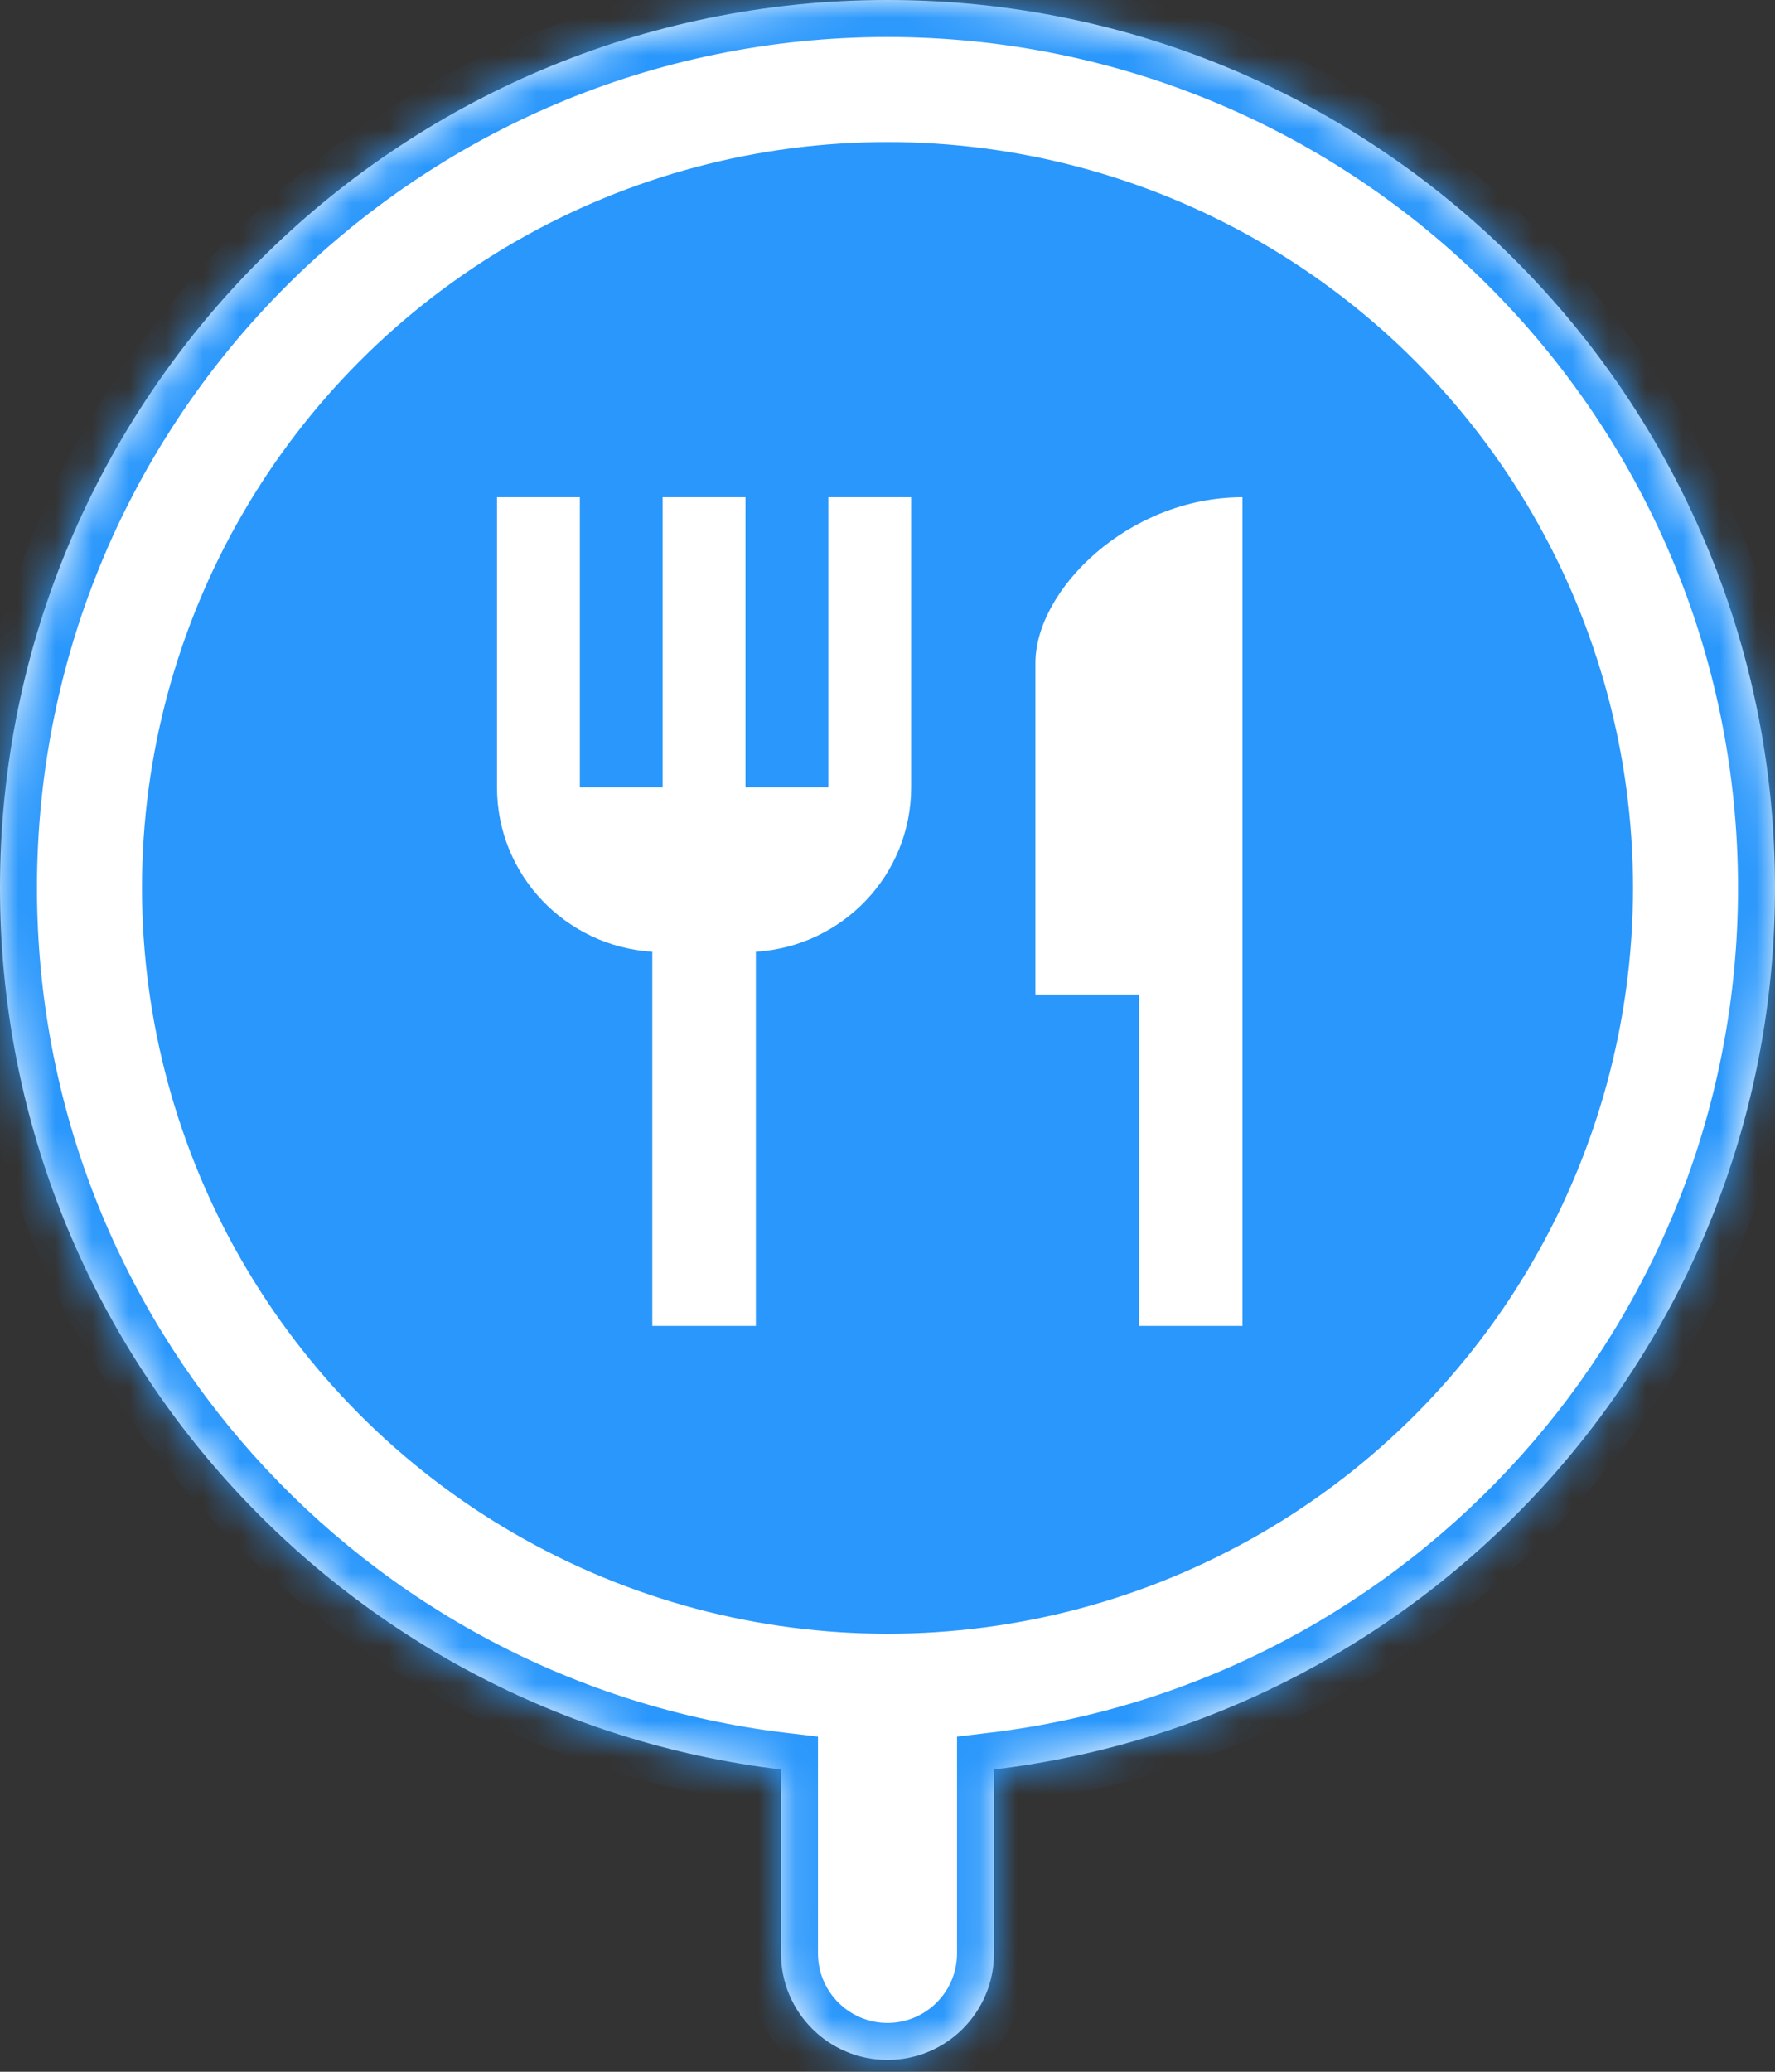 <svg width="48" height="56" viewBox="0 0 48 56" fill="none" xmlns="http://www.w3.org/2000/svg">
<rect x="0" y="0" width="48" height="56" fill="#333333" stroke="none"/>
<mask id="path-2-inside-1" fill="white">
<path fill-rule="evenodd" clip-rule="evenodd" d="M26.88 47.829C38.777 46.406 48 36.28 48 24C48 10.745 37.255 0 24 0C10.745 0 0 10.745 0 24C0 36.28 9.223 46.406 21.12 47.829V52.8C21.12 54.391 22.409 55.68 24 55.68C25.591 55.68 26.88 54.391 26.88 52.8V47.829Z"/>
</mask>
<path fill-rule="evenodd" clip-rule="evenodd" d="M26.88 47.829C38.777 46.406 48 36.28 48 24C48 10.745 37.255 0 24 0C10.745 0 0 10.745 0 24C0 36.28 9.223 46.406 21.12 47.829V52.8C21.12 54.391 22.409 55.68 24 55.68C25.591 55.68 26.88 54.391 26.88 52.8V47.829Z" fill="white"/>
<path d="M26.88 47.829L26.761 46.836L25.88 46.941V47.829H26.88ZM21.12 47.829H22.12V46.941L21.239 46.836L21.12 47.829ZM47 24C47 35.768 38.161 45.473 26.761 46.836L26.999 48.822C39.392 47.34 49 36.793 49 24H47ZM24 1C36.703 1 47 11.297 47 24H49C49 10.193 37.807 -1 24 -1V1ZM1 24C1 11.297 11.297 1 24 1V-1C10.193 -1 -1 10.193 -1 24H1ZM21.239 46.836C9.839 45.473 1 35.768 1 24H-1C-1 36.793 8.608 47.34 21.001 48.822L21.239 46.836ZM22.12 52.8V47.829H20.12V52.8H22.12ZM24 54.68C22.962 54.68 22.12 53.838 22.12 52.8H20.12C20.12 54.943 21.857 56.68 24 56.68V54.68ZM25.88 52.8C25.88 53.838 25.038 54.68 24 54.68V56.68C26.143 56.68 27.88 54.943 27.88 52.8H25.88ZM25.88 47.829V52.8H27.88V47.829H25.88Z" fill="#2997FC" mask="url(#path-2-inside-1)"/>
<circle cx="24" cy="24" r="20.16" fill="#2997FC"/>
<path d="M22.4 21.28H20.16V13.44H17.92V21.28H15.68V13.44H13.44V21.28C13.44 23.654 15.299 25.581 17.64 25.726V35.84H20.44V25.726C22.781 25.581 24.64 23.654 24.64 21.28V13.44H22.4V21.28ZM28 17.92V26.88H30.8V35.84H33.6V13.44C30.509 13.44 28 15.949 28 17.92Z" fill="white"/>
</svg>
